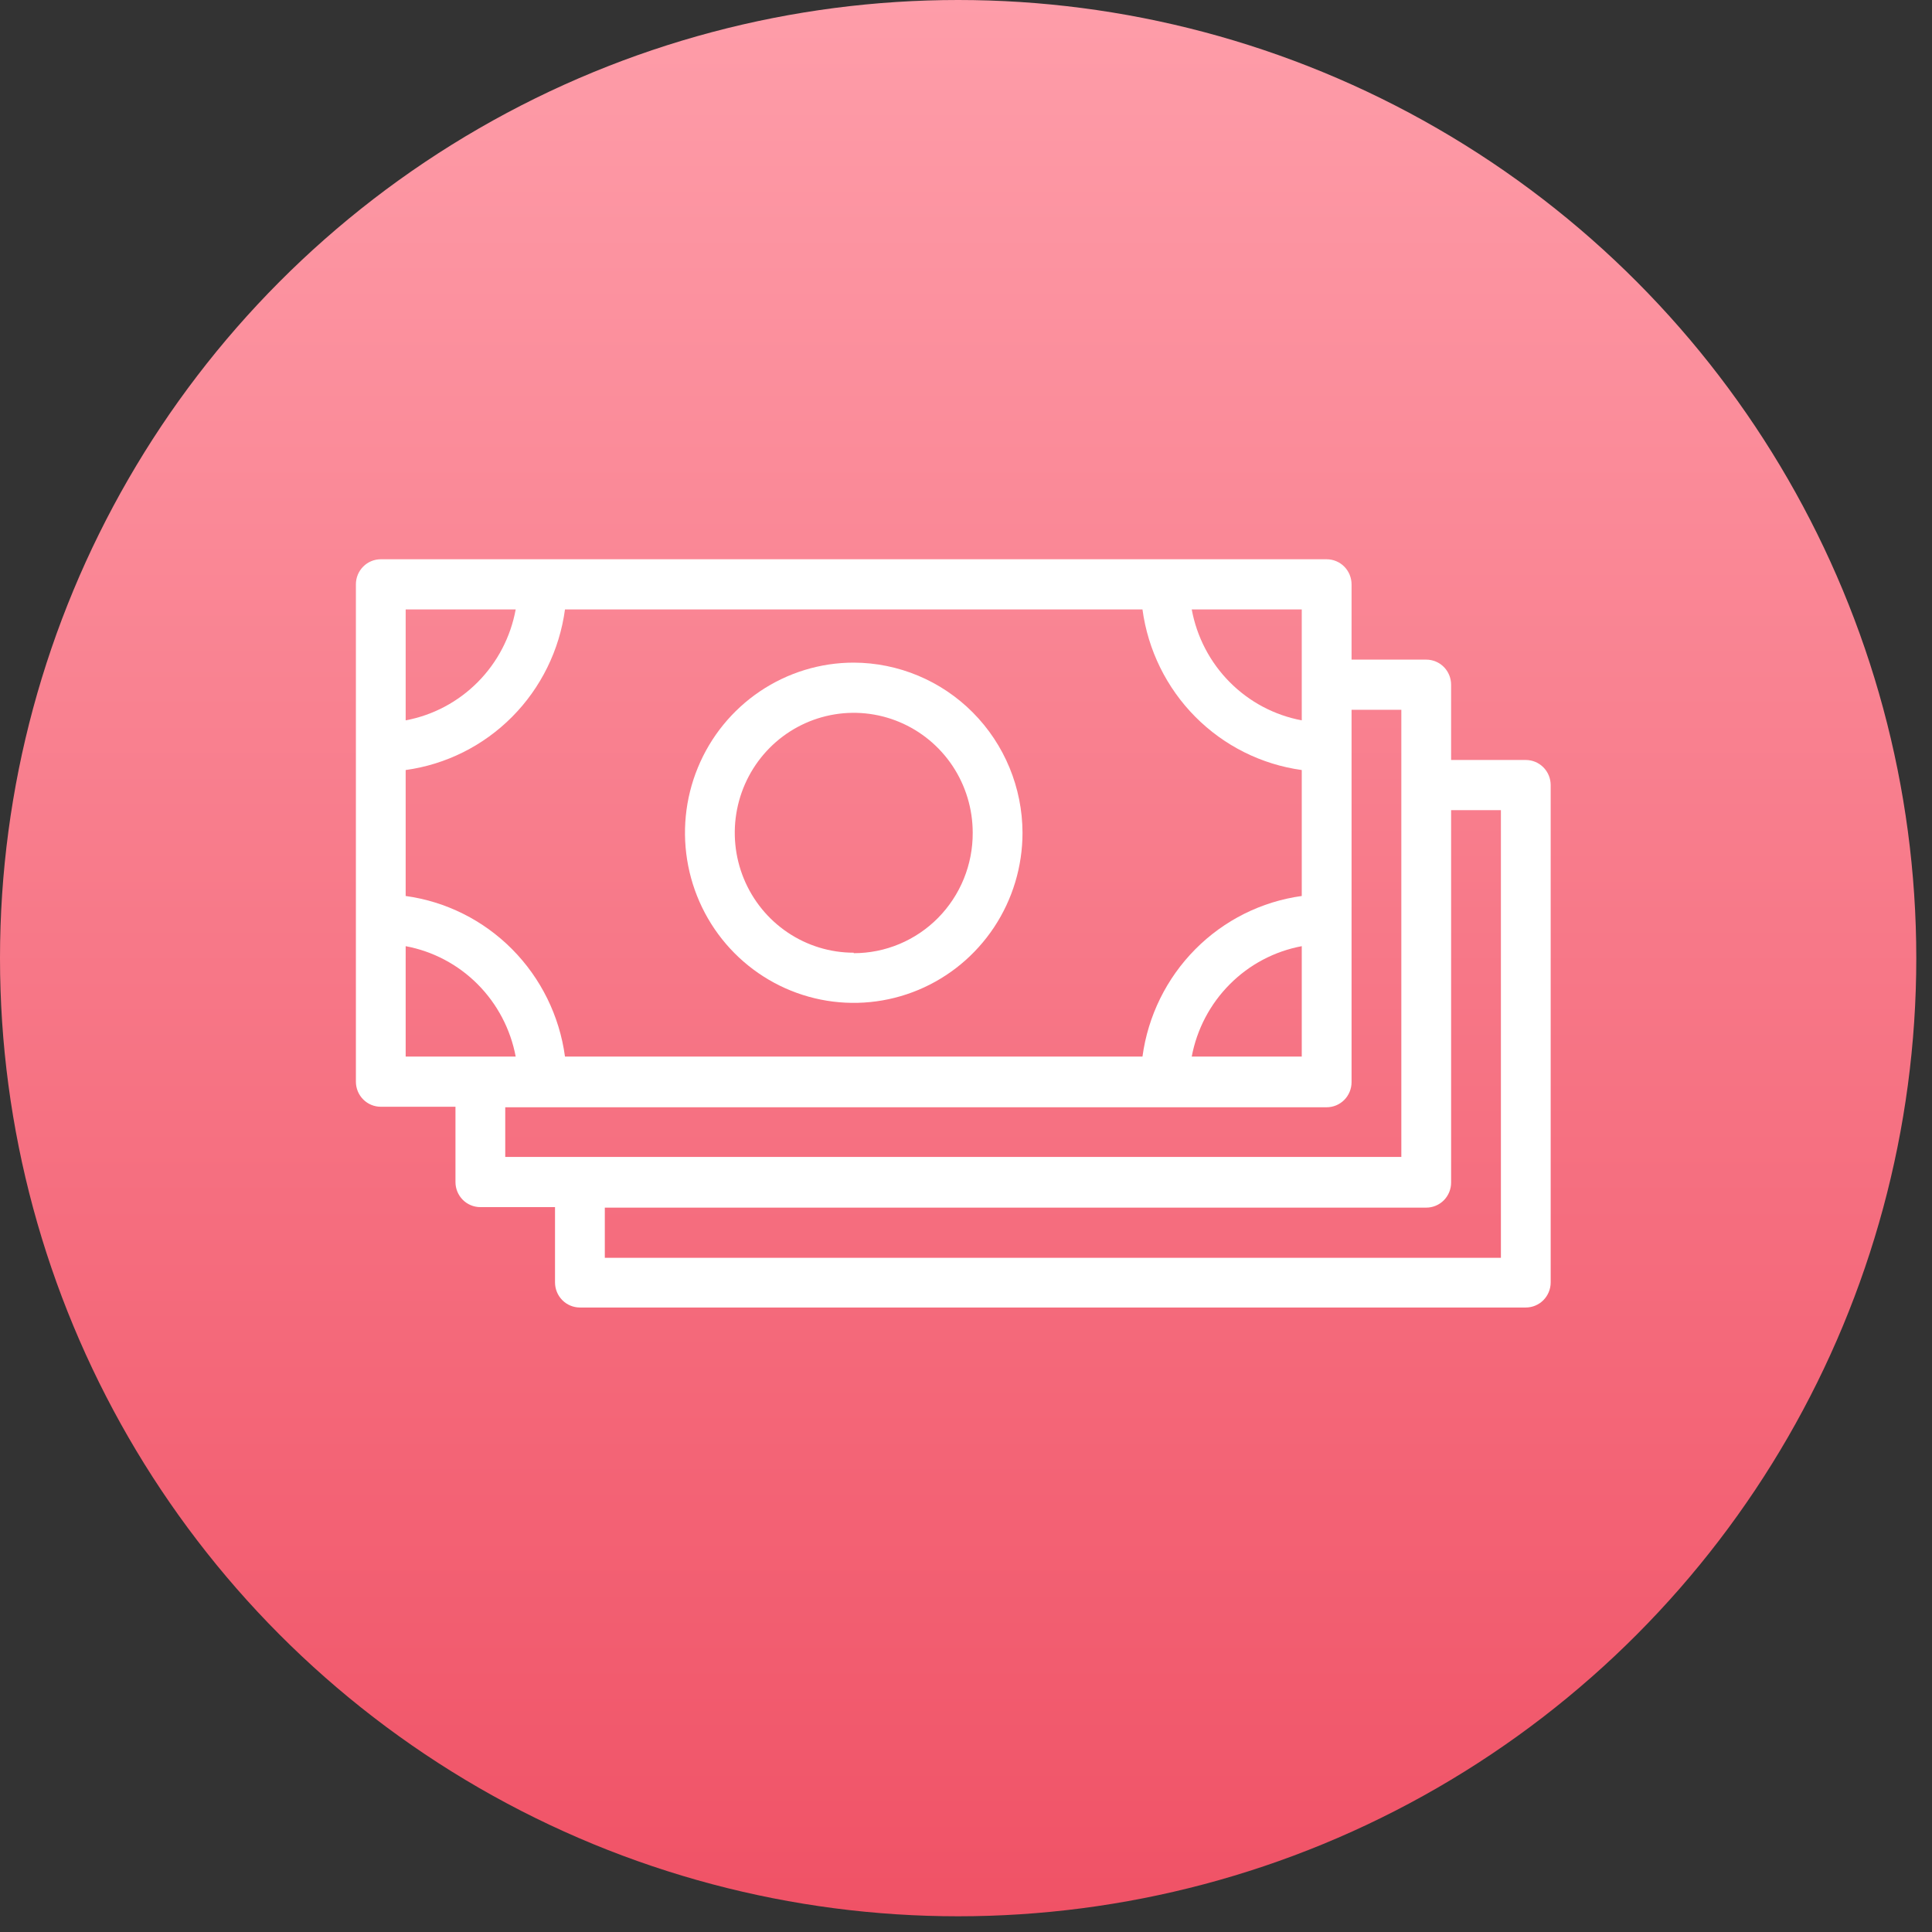 <svg width="76" height="76" viewBox="0 0 76 76" fill="none" xmlns="http://www.w3.org/2000/svg">
<rect x="0" y="0" width="76" height="76" fill="#333333" stroke="none"/>
<circle cx="37.691" cy="37.691" r="37.691" fill="url(#paint0_linear_1_3406)"/>
<path d="M60.021 29.896H57.083V26.935C57.083 26.673 56.98 26.422 56.797 26.237C56.613 26.052 56.364 25.948 56.104 25.948H53.167V22.987C53.167 22.725 53.063 22.474 52.88 22.289C52.696 22.104 52.447 22 52.188 22H14.979C14.72 22 14.47 22.104 14.287 22.289C14.103 22.474 14 22.725 14 22.987V42.55C14 42.812 14.103 43.063 14.287 43.248C14.47 43.433 14.72 43.537 14.979 43.537H17.917V46.498C17.917 46.76 18.02 47.011 18.203 47.196C18.387 47.381 18.636 47.485 18.896 47.485H21.833V50.447C21.833 50.708 21.936 50.959 22.12 51.145C22.304 51.33 22.553 51.434 22.812 51.434H60.021C60.281 51.434 60.53 51.33 60.713 51.145C60.897 50.959 61 50.708 61 50.447V30.883C61 30.622 60.897 30.37 60.713 30.185C60.53 30 60.281 29.896 60.021 29.896ZM44.942 41.563H22.225C22.009 39.965 21.279 38.482 20.147 37.341C19.015 36.2 17.544 35.464 15.958 35.246V30.291C17.544 30.073 19.015 29.337 20.147 28.197C21.279 27.056 22.009 25.573 22.225 23.974H44.942C45.158 25.573 45.888 27.056 47.02 28.197C48.151 29.337 49.623 30.073 51.208 30.291V35.246C49.623 35.464 48.151 36.2 47.02 37.341C45.888 38.482 45.158 39.965 44.942 41.563ZM51.208 37.22V41.563H46.88C47.083 40.484 47.605 39.492 48.378 38.717C49.15 37.941 50.137 37.42 51.208 37.22ZM51.208 23.974V28.337C50.134 28.136 49.145 27.611 48.373 26.832C47.6 26.054 47.08 25.057 46.88 23.974H51.208ZM15.958 23.974H20.286C20.087 25.057 19.567 26.054 18.794 26.832C18.021 27.611 17.033 28.136 15.958 28.337V23.974ZM15.958 37.22C17.03 37.42 18.017 37.941 18.789 38.717C19.561 39.492 20.083 40.484 20.286 41.563H15.958V37.22ZM19.875 43.557H52.188C52.447 43.557 52.696 43.453 52.88 43.268C53.063 43.083 53.167 42.832 53.167 42.57V27.922H55.125V45.511H19.875V43.557ZM59.042 49.479H23.792V47.505H56.104C56.364 47.505 56.613 47.401 56.797 47.216C56.98 47.031 57.083 46.78 57.083 46.518V31.87H59.042V49.479Z" fill="white"/>
<path d="M33.584 26.066C32.271 26.066 30.988 26.459 29.896 27.194C28.804 27.93 27.953 28.975 27.451 30.198C26.948 31.42 26.817 32.766 27.073 34.064C27.329 35.362 27.961 36.555 28.89 37.491C29.818 38.426 31.001 39.064 32.289 39.322C33.577 39.58 34.911 39.448 36.125 38.941C37.338 38.435 38.374 37.577 39.104 36.477C39.834 35.376 40.223 34.082 40.223 32.759C40.218 30.985 39.517 29.286 38.273 28.032C37.029 26.778 35.343 26.072 33.584 26.066ZM33.584 37.477C32.658 37.477 31.753 37.2 30.984 36.681C30.214 36.163 29.614 35.426 29.26 34.564C28.906 33.702 28.813 32.753 28.994 31.838C29.174 30.923 29.62 30.082 30.274 29.422C30.929 28.762 31.763 28.313 32.671 28.131C33.579 27.949 34.52 28.043 35.375 28.4C36.23 28.757 36.961 29.361 37.476 30.137C37.99 30.913 38.264 31.825 38.264 32.759C38.267 33.38 38.148 33.995 37.914 34.57C37.68 35.145 37.335 35.667 36.901 36.108C36.466 36.548 35.949 36.897 35.38 37.135C34.811 37.374 34.2 37.496 33.584 37.496V37.477Z" fill="white"/>
<defs>
<linearGradient id="paint0_linear_1_3406" x1="37.691" y1="0" x2="37.691" y2="75.382" gradientUnits="userSpaceOnUse">
<stop stop-color="#FE9DA9"/>
<stop offset="1" stop-color="#F05266"/>
</linearGradient>
</defs>
</svg>
